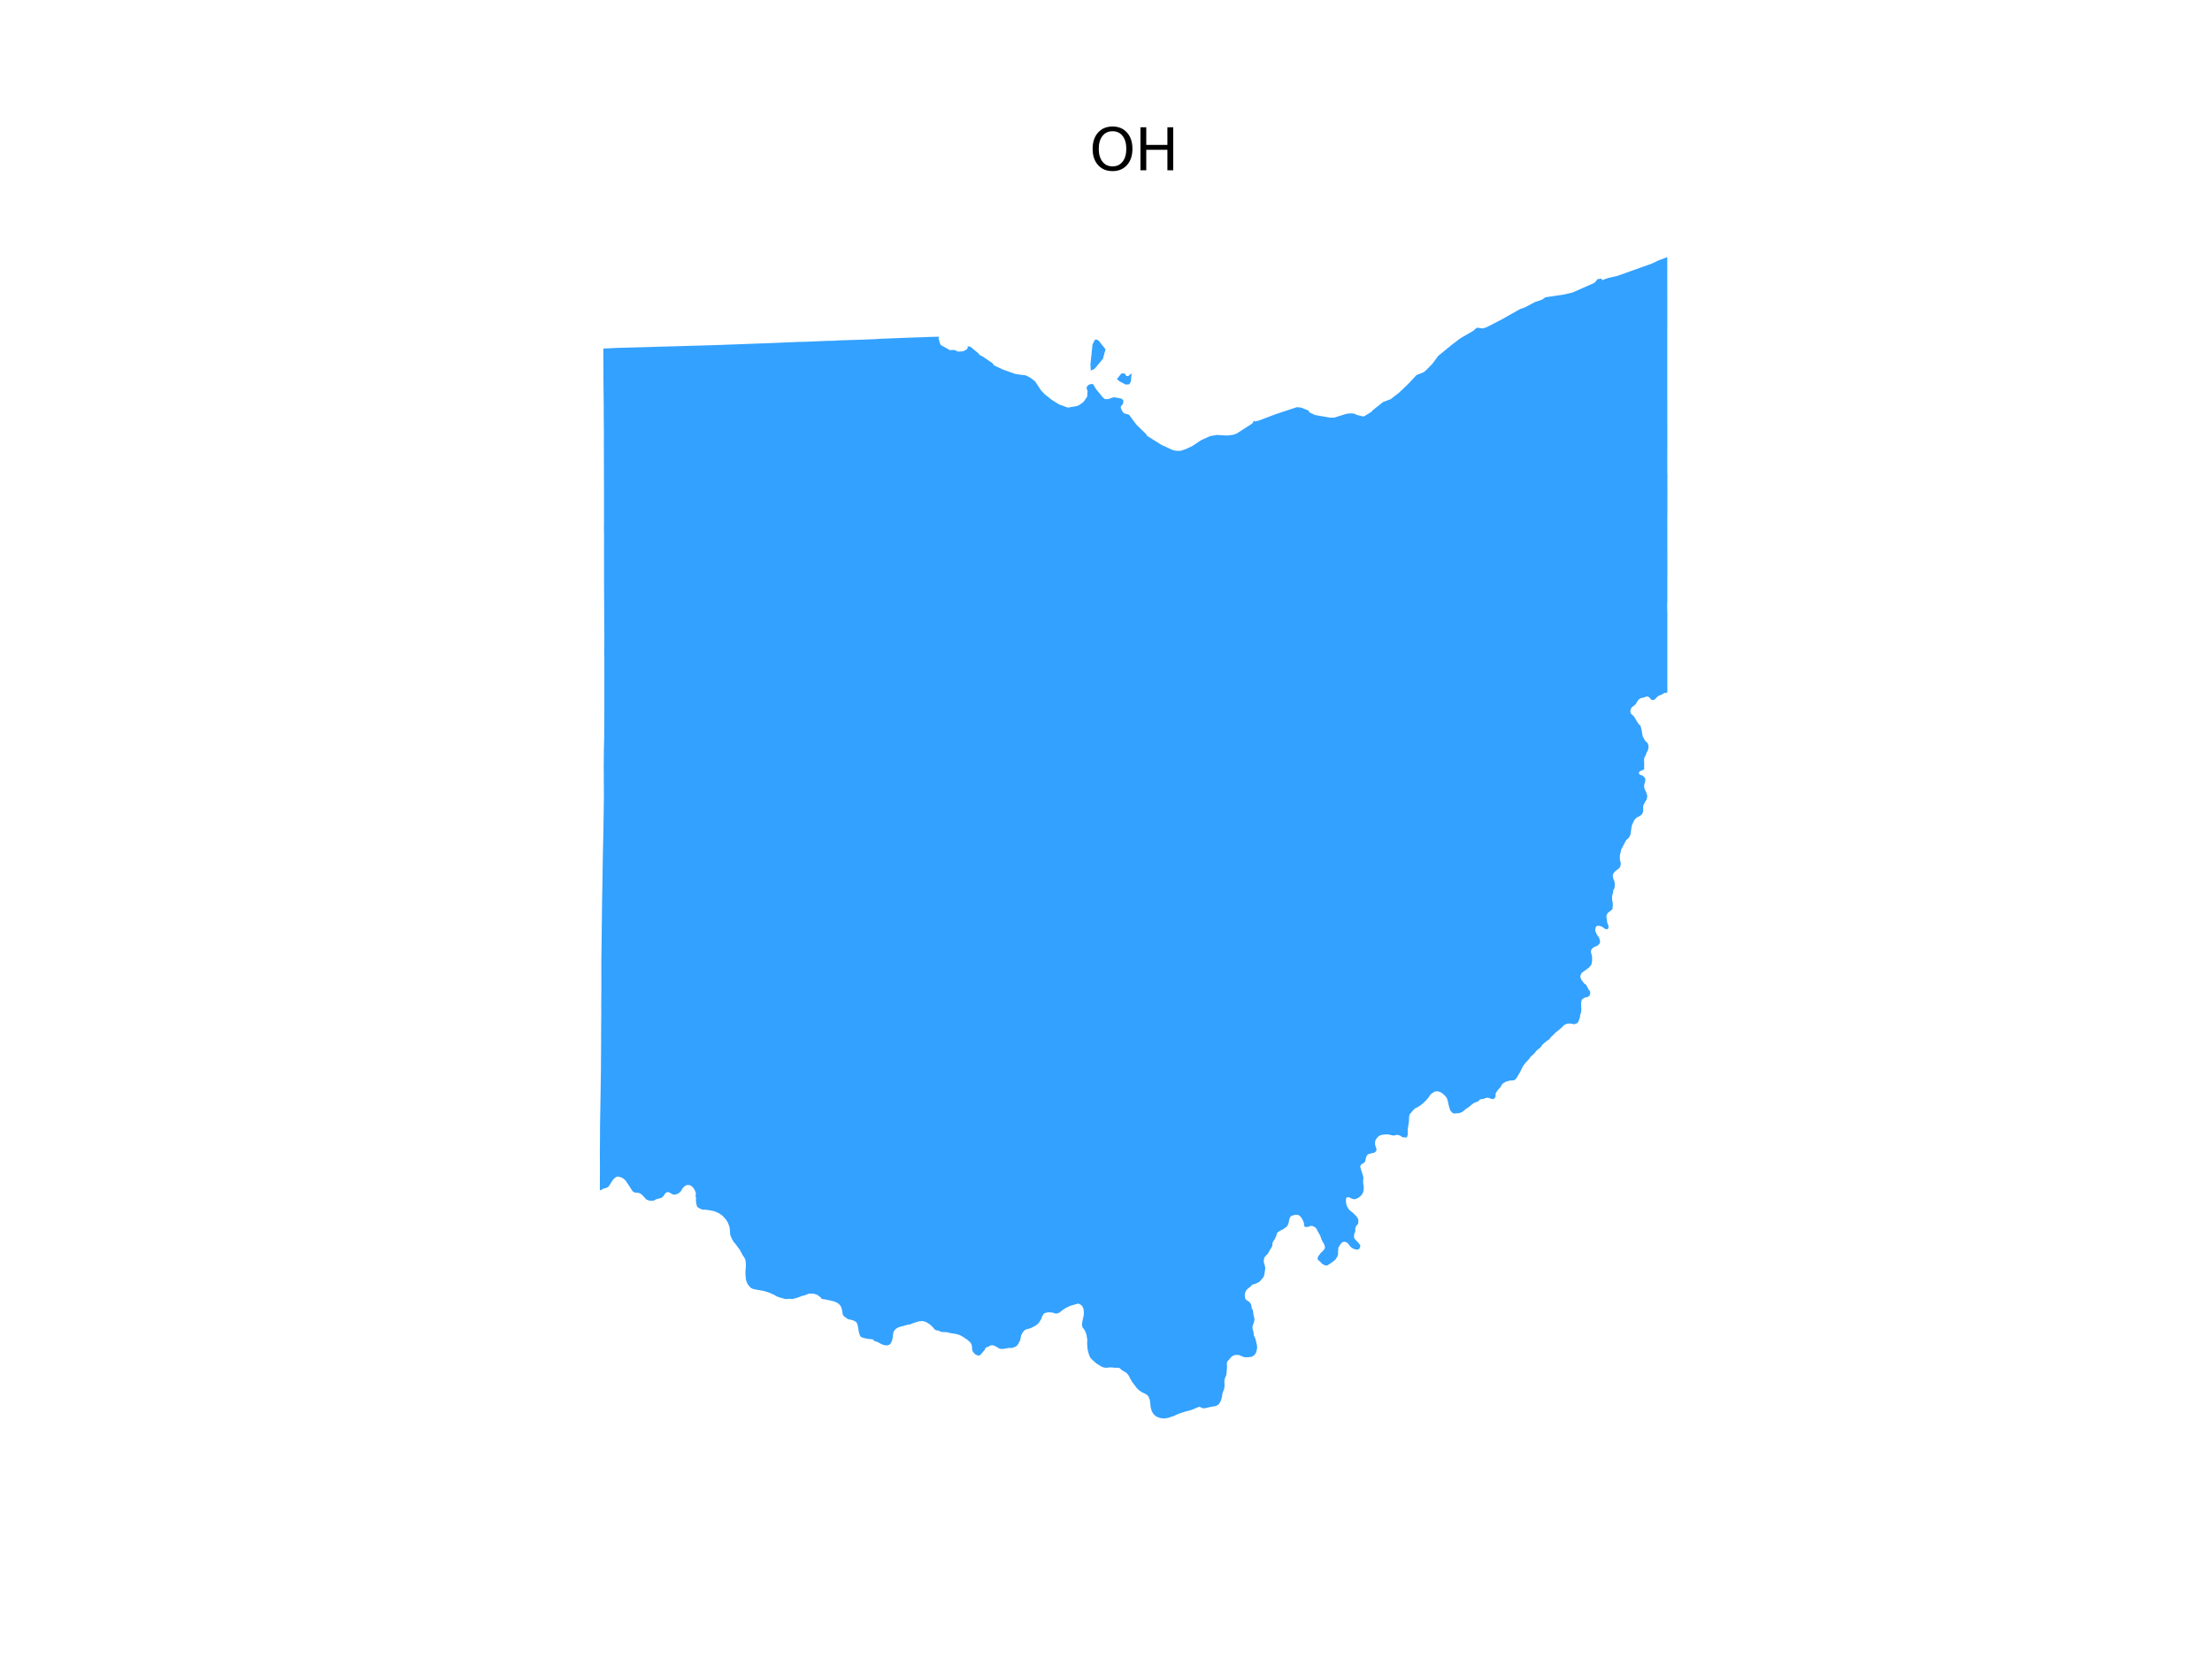 <?xml version="1.0" encoding="utf-8" standalone="no"?>
<!DOCTYPE svg PUBLIC "-//W3C//DTD SVG 1.1//EN"
  "http://www.w3.org/Graphics/SVG/1.1/DTD/svg11.dtd">
<svg xmlns:xlink="http://www.w3.org/1999/xlink" width="460.8pt" height="345.6pt" viewBox="0 0 460.8 345.6" xmlns="http://www.w3.org/2000/svg" version="1.1">
 <defs>
  <style type="text/css">*{stroke-linejoin: round; stroke-linecap: butt}</style>
 </defs>
 <g id="figure_1">
  <g id="patch_1">
   <path d="M 0 345.6 
L 460.8 345.6 
L 460.8 0 
L 0 0 
z
" style="fill: #ffffff"/>
  </g>
  <g id="axes_1">
   <g id="PatchCollection_1">
    <path d="M 232.733 78.892 
L 233.607 77.791 
L 234.201 77.793 
L 234.401 77.92 
L 234.568 78.295 
L 235.038 78.353 
L 235.606 77.836 
L 235.728 77.902 
L 235.579 79.485 
L 235.305 79.977 
L 235.301 79.983 
L 235.161 80.074 
L 234.474 80.105 
L 233.244 79.445 
L 232.73 79.053 
L 232.733 78.892 
" clip-path="url(#pe98754ebf9)" style="fill: #33a1ff"/>
    <path d="M 227.156 75.924 
L 227.593 71.744 
L 228.079 70.808 
L 228.354 70.69 
L 228.865 70.962 
L 228.867 70.962 
L 230.125 72.535 
L 230.266 72.712 
L 230.302 72.757 
L 229.767 74.741 
L 228.717 75.996 
L 228.012 76.839 
L 227.232 77.203 
L 227.155 75.938 
L 227.156 75.924 
" clip-path="url(#pe98754ebf9)" style="fill: #33a1ff"/>
    <path d="M 124.96 239.716 
L 124.978 238.558 
L 124.979 238.323 
L 124.976 238.105 
L 124.987 237.372 
L 124.988 236.713 
L 124.997 234.442 
L 125.002 234.15 
L 125.1 228.58 
L 125.188 222.787 
L 125.198 220.512 
L 125.198 220.506 
L 125.209 219.768 
L 125.219 218.001 
L 125.229 216.77 
L 125.229 216.702 
L 125.225 216.672 
L 125.219 216.627 
L 125.242 212.532 
L 125.262 210.708 
L 125.247 209.803 
L 125.251 209.042 
L 125.272 205.92 
L 125.272 205.915 
L 125.269 201.926 
L 125.269 201.839 
L 125.268 200.965 
L 125.272 200.177 
L 125.269 199.987 
L 125.286 199.282 
L 125.289 199.137 
L 125.294 198.034 
L 125.296 198.027 
L 125.302 197.512 
L 125.306 197.344 
L 125.328 196.011 
L 125.341 194.801 
L 125.346 194.75 
L 125.361 193.036 
L 125.364 192.707 
L 125.372 192.33 
L 125.423 187.728 
L 125.437 187.069 
L 125.48 185.097 
L 125.499 184.101 
L 125.539 181.142 
L 125.552 180.156 
L 125.573 178.815 
L 125.574 178.679 
L 125.653 175.221 
L 125.674 174.4 
L 125.675 174.395 
L 125.683 174.011 
L 125.712 172.274 
L 125.791 166.938 
L 125.8 166.424 
L 125.8 166.423 
L 125.79 163.537 
L 125.79 163.531 
L 125.77 159.557 
L 125.799 156.105 
L 125.805 155.912 
L 125.871 153.448 
L 125.874 151.673 
L 125.885 148.683 
L 125.892 143.766 
L 125.889 142.721 
L 125.888 141.742 
L 125.891 140.757 
L 125.893 140.616 
L 125.894 139.867 
L 125.89 138.775 
L 125.893 138.129 
L 125.893 138.128 
L 125.885 137.171 
L 125.871 135.6 
L 125.89 133.225 
L 125.851 124.983 
L 125.851 124.97 
L 125.831 120.46 
L 125.831 120.447 
L 125.831 119.081 
L 125.828 113.685 
L 125.835 111.512 
L 125.807 110.219 
L 125.826 108.586 
L 125.817 108.007 
L 125.823 107.96 
L 125.822 102.637 
L 125.822 102.635 
L 125.817 101.391 
L 125.817 101.382 
L 125.817 101.369 
L 125.8 94.825 
L 125.789 92.095 
L 125.793 92.09 
L 125.795 91.868 
L 125.798 90.894 
L 125.798 90.888 
L 125.8 90.252 
L 125.772 86.685 
L 125.767 85.863 
L 125.758 83.851 
L 125.758 83.848 
L 125.758 83.842 
L 125.702 78.237 
L 125.703 78.007 
L 125.708 76.995 
L 125.709 76.931 
L 125.681 74.074 
L 125.688 72.616 
L 128.59 72.47 
L 144.716 72.02 
L 146.707 71.955 
L 146.862 71.95 
L 148.724 71.903 
L 148.73 71.903 
L 160.415 71.476 
L 166.363 71.223 
L 167.425 71.213 
L 172.548 71.001 
L 173.542 70.992 
L 173.549 70.992 
L 174.627 70.913 
L 179.611 70.758 
L 179.617 70.758 
L 182.414 70.649 
L 183.634 70.561 
L 184.637 70.528 
L 185.484 70.494 
L 185.997 70.473 
L 186.152 70.467 
L 188.293 70.379 
L 188.365 70.379 
L 188.794 70.366 
L 188.81 70.365 
L 192.993 70.216 
L 193.039 70.216 
L 193.23 70.21 
L 193.334 70.196 
L 195.604 70.142 
L 195.512 70.489 
L 195.511 70.494 
L 195.853 71.626 
L 196.007 71.888 
L 196.034 71.903 
L 196.183 71.987 
L 197.894 72.944 
L 198.768 72.897 
L 199.642 73.255 
L 200.606 73.18 
L 201.395 72.79 
L 201.593 72.441 
L 201.594 72.121 
L 202.17 72.246 
L 203.871 73.648 
L 204.039 73.922 
L 204.671 74.241 
L 206.753 75.657 
L 207.046 76.065 
L 207.091 76.127 
L 207.914 76.51 
L 209.011 77.021 
L 210.5 77.546 
L 211.525 77.908 
L 213.695 78.202 
L 214.62 78.668 
L 215.625 79.435 
L 216.841 81.288 
L 217.617 82.121 
L 219.073 83.28 
L 220.638 84.248 
L 222.462 84.917 
L 224.356 84.586 
L 224.849 84.365 
L 225.519 83.879 
L 225.82 83.589 
L 226.474 82.622 
L 226.555 81.549 
L 226.331 80.719 
L 226.671 80.248 
L 226.945 80.092 
L 227.646 79.96 
L 228.364 81.105 
L 229.702 82.742 
L 230.159 83.135 
L 230.219 83.136 
L 230.856 83.142 
L 231.999 82.743 
L 233.655 83.05 
L 234.014 83.408 
L 233.978 84.047 
L 233.446 84.759 
L 233.48 84.894 
L 233.555 85.191 
L 233.86 85.773 
L 234.062 86.051 
L 234.852 86.298 
L 235.168 86.396 
L 235.204 86.408 
L 235.358 86.615 
L 236.735 88.468 
L 238.832 90.502 
L 238.873 90.732 
L 239.649 91.223 
L 241.917 92.656 
L 244.205 93.722 
L 244.966 93.906 
L 245.891 93.919 
L 246.957 93.583 
L 248.471 92.868 
L 250.189 91.713 
L 252.066 90.853 
L 252.775 90.732 
L 253.493 90.609 
L 255.696 90.731 
L 256.89 90.569 
L 257.604 90.325 
L 260.773 88.288 
L 261.007 88.047 
L 261.146 87.686 
L 261.218 87.645 
L 261.382 87.808 
L 262.221 87.618 
L 265.903 86.224 
L 267.576 85.675 
L 270.153 84.83 
L 271.052 84.911 
L 271.367 85.035 
L 272.419 85.453 
L 272.586 85.519 
L 272.702 85.797 
L 272.919 85.98 
L 273.984 86.467 
L 277.112 87.009 
L 277.996 86.982 
L 278.132 86.939 
L 279.232 86.596 
L 280.556 86.183 
L 281.399 86.116 
L 281.414 86.115 
L 282.029 86.155 
L 282.722 86.453 
L 282.737 86.457 
L 283.968 86.758 
L 284.279 86.663 
L 285.716 85.77 
L 285.752 85.722 
L 285.928 85.491 
L 288.098 83.761 
L 288.1 83.759 
L 288.874 83.467 
L 289.713 83.15 
L 291.466 81.783 
L 293.374 79.963 
L 294.04 79.252 
L 295.085 78.135 
L 296.6 77.533 
L 297.21 76.998 
L 298.379 75.793 
L 299.588 74.162 
L 302.381 71.868 
L 304.212 70.474 
L 306.88 68.931 
L 307.64 68.274 
L 308.002 68.294 
L 308.813 68.416 
L 308.838 68.41 
L 309.618 68.203 
L 312.942 66.485 
L 316.638 64.394 
L 317.532 64.08 
L 317.681 64.027 
L 319.79 62.906 
L 321.207 62.438 
L 321.932 61.931 
L 322.337 61.871 
L 322.365 61.867 
L 322.899 61.788 
L 323.836 61.649 
L 325.771 61.363 
L 327.627 60.919 
L 332.043 58.971 
L 332.366 58.706 
L 332.774 58.163 
L 333.607 58.035 
L 333.743 58.366 
L 334.99 57.911 
L 336.909 57.479 
L 344.093 54.916 
L 345.543 54.225 
L 347.322 53.568 
L 347.323 53.66 
L 347.328 55.837 
L 347.326 56.841 
L 347.329 62.229 
L 347.332 67.943 
L 347.325 68.799 
L 347.323 69.688 
L 347.325 72.252 
L 347.322 74.299 
L 347.325 74.398 
L 347.326 76.122 
L 347.326 83.228 
L 347.336 83.941 
L 347.332 85.893 
L 347.333 86.632 
L 347.335 88.421 
L 347.342 89.899 
L 347.344 90.257 
L 347.344 91.035 
L 347.344 91.544 
L 347.343 91.544 
L 347.331 94.083 
L 347.333 94.551 
L 347.331 95.294 
L 347.326 96.667 
L 347.326 96.708 
L 347.329 96.741 
L 347.329 96.781 
L 347.328 96.781 
L 347.329 96.909 
L 347.329 96.911 
L 347.329 96.991 
L 347.33 97.157 
L 347.33 97.158 
L 347.337 98.585 
L 347.355 99.052 
L 347.344 101.57 
L 347.344 101.58 
L 347.349 101.783 
L 347.36 102.886 
L 347.349 103.989 
L 347.349 104.883 
L 347.353 105.569 
L 347.336 108.142 
L 347.338 109.88 
L 347.335 110.701 
L 347.335 110.704 
L 347.343 111.261 
L 347.343 111.263 
L 347.343 111.265 
L 347.341 111.265 
L 347.344 111.881 
L 347.334 112.599 
L 347.337 112.906 
L 347.339 113.593 
L 347.339 114.174 
L 347.344 114.652 
L 347.346 114.865 
L 347.348 114.927 
L 347.346 115.564 
L 347.348 118.688 
L 347.344 120.038 
L 347.344 120.584 
L 347.339 125.072 
L 347.298 126.047 
L 347.302 126.333 
L 347.303 126.446 
L 347.304 126.476 
L 347.304 126.507 
L 347.344 128.018 
L 347.343 129.791 
L 347.343 129.877 
L 347.34 129.939 
L 347.344 133.183 
L 347.341 133.787 
L 347.344 144.176 
L 347.193 144.299 
L 347 144.361 
L 346.77 144.349 
L 346.634 144.394 
L 346.282 144.628 
L 345.953 144.792 
L 345.683 144.85 
L 345.187 145.2 
L 344.819 145.615 
L 344.607 145.756 
L 344.359 145.84 
L 344.197 145.834 
L 344.002 145.752 
L 343.567 145.28 
L 343.463 145.201 
L 343.22 145.093 
L 342.956 145.106 
L 342.329 145.334 
L 341.751 145.453 
L 341.38 145.713 
L 341.12 146.039 
L 340.831 146.556 
L 340.482 146.955 
L 340.365 147.041 
L 340.303 147.037 
L 339.921 147.371 
L 339.749 147.633 
L 339.642 147.987 
L 339.651 148.285 
L 339.696 148.585 
L 339.914 148.821 
L 340.296 149.159 
L 340.445 149.338 
L 341.016 150.294 
L 341.444 150.951 
L 341.58 151.004 
L 341.734 151.148 
L 342.008 152.184 
L 342.076 152.741 
L 342.225 153.432 
L 342.688 154.281 
L 343.029 154.638 
L 343.198 154.751 
L 343.389 155.245 
L 343.425 155.509 
L 343.358 156.05 
L 343.244 156.389 
L 342.929 156.971 
L 342.903 157.181 
L 342.577 157.783 
L 342.52 157.979 
L 342.484 158.352 
L 342.52 159.082 
L 342.5 159.82 
L 342.546 160.077 
L 342.525 160.159 
L 342.37 160.348 
L 341.703 160.619 
L 341.62 160.677 
L 341.491 160.768 
L 341.419 160.984 
L 341.522 161.323 
L 341.567 161.361 
L 342.163 161.573 
L 342.412 161.776 
L 342.655 162.033 
L 342.763 162.399 
L 342.706 162.913 
L 342.546 163.374 
L 342.494 163.881 
L 342.496 163.888 
L 342.598 164.341 
L 343.006 165.221 
L 343.13 165.675 
L 343.161 165.912 
L 343.006 166.629 
L 342.815 166.846 
L 342.386 167.651 
L 342.288 168.104 
L 342.319 168.984 
L 342.158 169.465 
L 341.993 169.695 
L 341.238 170.203 
L 341.233 170.148 
L 340.85 170.406 
L 340.462 170.832 
L 339.974 171.859 
L 339.831 172.578 
L 339.728 173.451 
L 339.635 173.898 
L 339.402 174.392 
L 339.04 174.798 
L 338.926 174.853 
L 338.916 174.857 
L 338.828 174.944 
L 338.702 175.121 
L 337.834 176.769 
L 337.748 176.933 
L 337.676 177.152 
L 337.607 177.598 
L 337.466 178.051 
L 337.44 178.934 
L 337.53 179.42 
L 337.567 179.476 
L 337.624 179.746 
L 337.639 179.908 
L 337.587 180.28 
L 337.515 180.544 
L 337.458 180.673 
L 337.313 180.856 
L 336.398 181.56 
L 336.083 181.993 
L 335.99 182.291 
L 335.995 182.575 
L 336.067 183.015 
L 336.212 183.373 
L 336.274 183.434 
L 336.388 184.084 
L 336.388 184.253 
L 336.362 184.764 
L 336.357 184.876 
L 336.266 185.155 
L 336.264 185.16 
L 336.109 185.387 
L 336.052 185.545 
L 336.055 185.858 
L 336.031 186.007 
L 335.891 186.382 
L 335.819 186.876 
L 335.812 187.03 
L 335.861 187.625 
L 335.915 187.823 
L 335.984 188.42 
L 335.911 189.389 
L 335.754 189.503 
L 335.593 189.698 
L 335.135 190.014 
L 334.96 190.171 
L 334.709 190.559 
L 334.652 190.779 
L 334.65 191.026 
L 334.816 192.211 
L 335.05 192.787 
L 335.094 193.06 
L 335.068 193.238 
L 334.971 193.475 
L 334.92 193.54 
L 334.849 193.578 
L 334.749 193.578 
L 334.456 193.528 
L 334.23 193.415 
L 333.702 193.019 
L 333.037 192.848 
L 332.788 192.865 
L 332.64 192.911 
L 332.504 193.021 
L 332.421 193.169 
L 332.335 193.482 
L 332.315 193.767 
L 332.349 193.962 
L 332.496 194.363 
L 332.694 194.748 
L 333.014 195.16 
L 333.126 195.346 
L 333.324 196.059 
L 333.293 196.395 
L 333.17 196.634 
L 332.821 196.961 
L 331.966 197.359 
L 331.715 197.566 
L 331.56 197.757 
L 331.465 197.955 
L 331.421 198.129 
L 331.459 198.526 
L 331.625 199.089 
L 331.653 199.259 
L 331.668 200.156 
L 331.524 200.875 
L 331.467 201.045 
L 330.99 201.579 
L 329.556 202.628 
L 329.386 202.862 
L 329.243 203.225 
L 329.2 203.416 
L 329.32 203.851 
L 329.437 204.113 
L 329.986 204.834 
L 330.089 204.939 
L 330.432 205.158 
L 330.923 206.098 
L 331.028 206.256 
L 331.085 206.308 
L 331.184 206.399 
L 331.279 206.767 
L 331.276 206.916 
L 331.167 207.334 
L 331.063 207.48 
L 330.793 207.647 
L 330.503 207.755 
L 330.127 207.815 
L 329.992 207.888 
L 329.624 208.149 
L 329.522 208.277 
L 329.413 208.632 
L 329.386 208.856 
L 329.368 209.173 
L 329.425 210.238 
L 329.369 210.924 
L 329.206 211.311 
L 329.156 211.583 
L 329.172 211.659 
L 329.143 211.848 
L 328.886 212.652 
L 328.66 213.084 
L 328.048 213.351 
L 327.825 213.351 
L 327.322 213.238 
L 326.734 213.22 
L 326.309 213.308 
L 325.924 213.483 
L 325.737 213.631 
L 325.381 214.017 
L 324.003 215.154 
L 323.578 215.601 
L 323.109 216.024 
L 322.801 216.431 
L 322.64 216.575 
L 322.027 217.003 
L 321.438 217.503 
L 321.239 217.713 
L 321.096 217.968 
L 320.915 218.194 
L 320.473 218.543 
L 320.153 218.797 
L 319.892 219.095 
L 319.787 219.27 
L 319.353 219.714 
L 318.825 220.171 
L 318.548 220.6 
L 317.747 221.458 
L 317.261 222.122 
L 316.558 223.536 
L 316.522 223.536 
L 316.194 224.113 
L 316.026 224.409 
L 315.829 224.68 
L 315.622 224.89 
L 315.524 224.971 
L 315.333 225.059 
L 314.588 225.1 
L 314.02 225.234 
L 313.652 225.37 
L 313.171 225.645 
L 313.049 225.752 
L 312.861 225.942 
L 312.614 226.427 
L 312.113 226.986 
L 311.864 227.292 
L 311.708 227.538 
L 311.574 227.781 
L 311.543 227.884 
L 311.572 228.217 
L 311.531 228.497 
L 311.459 228.654 
L 311.239 228.862 
L 311.029 228.958 
L 310.915 228.965 
L 309.971 228.68 
L 309.596 228.699 
L 309.043 228.922 
L 308.478 228.975 
L 308.221 229.119 
L 307.925 229.426 
L 307.092 229.756 
L 306.716 230.016 
L 305.95 230.642 
L 305.61 230.852 
L 305.123 231.217 
L 304.76 231.539 
L 304.504 231.692 
L 304.021 231.868 
L 303.279 231.943 
L 303.036 231.968 
L 302.844 231.942 
L 302.592 231.849 
L 302.246 231.486 
L 302.114 231.291 
L 302.006 231.03 
L 301.755 230.105 
L 301.65 229.584 
L 301.448 228.828 
L 301.136 228.386 
L 300.886 228.147 
L 300.729 227.996 
L 300.312 227.658 
L 299.951 227.448 
L 299.387 227.32 
L 298.891 227.394 
L 298.291 227.767 
L 298.009 228.01 
L 297.507 228.721 
L 297.19 229.1 
L 296.458 229.833 
L 295.925 230.252 
L 295.366 230.62 
L 294.841 230.849 
L 294.434 231.212 
L 293.648 232.166 
L 293.539 232.707 
L 293.513 233.58 
L 293.26 235.205 
L 293.25 236.403 
L 293.141 236.775 
L 292.991 236.978 
L 292.199 236.906 
L 292.043 236.835 
L 291.703 236.591 
L 291.279 236.446 
L 291.018 236.412 
L 290.734 236.459 
L 290.351 236.574 
L 289.22 236.334 
L 288.55 236.323 
L 287.824 236.417 
L 287.403 236.567 
L 287.129 236.757 
L 286.826 237.089 
L 286.693 237.279 
L 286.47 237.698 
L 286.438 238.259 
L 286.456 238.437 
L 286.503 238.658 
L 286.686 239.116 
L 286.744 239.519 
L 286.73 239.667 
L 286.676 239.769 
L 286.561 239.927 
L 286.235 240.148 
L 285.681 240.257 
L 285.296 240.365 
L 285.023 240.441 
L 284.96 240.487 
L 284.888 240.539 
L 284.734 240.754 
L 284.558 241.161 
L 284.431 241.811 
L 284.365 241.976 
L 284.135 242.263 
L 283.705 242.473 
L 283.555 242.596 
L 283.4 242.846 
L 283.397 242.877 
L 283.374 243.097 
L 283.477 243.489 
L 283.975 245.05 
L 284.03 245.489 
L 283.98 245.699 
L 283.964 246.236 
L 283.978 246.512 
L 284.103 247.191 
L 284.062 247.882 
L 284.015 248.166 
L 283.932 248.457 
L 283.839 248.64 
L 283.839 248.64 
L 283.576 249.012 
L 283.141 249.404 
L 282.929 249.547 
L 282.376 249.79 
L 282.071 249.811 
L 281.859 249.777 
L 281.59 249.695 
L 281.207 249.486 
L 280.954 249.418 
L 280.706 249.411 
L 280.561 249.459 
L 280.473 249.54 
L 280.396 249.729 
L 280.38 250.122 
L 280.422 250.636 
L 280.509 251.063 
L 280.649 251.36 
L 280.939 251.868 
L 281.094 252.051 
L 281.458 252.364 
L 281.807 252.619 
L 282.516 253.323 
L 282.805 253.743 
L 282.96 254.061 
L 282.96 254.65 
L 282.914 254.92 
L 282.809 255.087 
L 282.561 255.309 
L 282.453 255.523 
L 282.376 255.765 
L 282.316 256.101 
L 282.329 256.31 
L 282.367 256.399 
L 282.152 256.938 
L 282.052 257.468 
L 282.065 257.558 
L 282.108 257.872 
L 282.206 258.08 
L 282.458 258.368 
L 282.679 258.567 
L 283.337 259.349 
L 283.38 259.593 
L 283.257 259.972 
L 283.18 260.115 
L 283.043 260.231 
L 282.858 260.31 
L 282.676 260.325 
L 282.451 260.309 
L 282.082 260.185 
L 281.854 260.091 
L 281.455 259.819 
L 281.299 259.664 
L 280.795 259.013 
L 280.376 258.739 
L 280.094 258.681 
L 279.818 258.709 
L 279.698 258.757 
L 279.483 258.906 
L 279.144 259.35 
L 278.812 259.918 
L 278.73 260.97 
L 278.769 261.181 
L 278.597 261.768 
L 278.218 262.355 
L 278.066 262.527 
L 277.242 263.138 
L 276.498 263.604 
L 276.312 263.632 
L 276.017 263.584 
L 275.495 263.321 
L 275.409 263.265 
L 275.12 262.928 
L 274.547 262.432 
L 274.494 262.304 
L 274.476 262.177 
L 274.563 261.775 
L 274.954 261.28 
L 275.024 261.146 
L 275.325 260.81 
L 275.511 260.685 
L 275.895 260.216 
L 275.944 260.144 
L 276.021 259.86 
L 275.911 259.314 
L 275.601 258.8 
L 275.298 258.185 
L 275 257.356 
L 274.568 256.617 
L 274.226 255.93 
L 274.038 255.744 
L 273.779 255.549 
L 273.282 255.364 
L 272.878 255.418 
L 272.797 255.483 
L 272.438 255.572 
L 272.122 255.609 
L 271.937 255.591 
L 271.838 255.556 
L 271.746 255.477 
L 271.7 255.386 
L 271.663 254.961 
L 271.611 254.724 
L 271.44 254.284 
L 271.218 253.851 
L 271.032 253.574 
L 270.655 253.208 
L 270.406 253.093 
L 269.863 253.059 
L 269.362 253.174 
L 268.912 253.371 
L 268.767 253.56 
L 268.623 253.885 
L 268.411 254.839 
L 268.23 255.279 
L 268.105 255.476 
L 267.733 255.767 
L 267.211 256.119 
L 266.668 256.376 
L 266.167 256.721 
L 266.037 256.87 
L 265.955 257.059 
L 265.867 257.493 
L 265.659 257.916 
L 265.572 258.095 
L 265.132 258.778 
L 265.039 259.13 
L 265.055 259.476 
L 264.998 259.658 
L 264.517 260.437 
L 264.109 261.188 
L 263.804 261.486 
L 263.369 261.993 
L 263.297 262.427 
L 263.261 262.982 
L 263.421 263.415 
L 263.478 263.644 
L 263.534 263.87 
L 263.573 264.231 
L 263.449 265.153 
L 263.281 265.892 
L 263.137 266.129 
L 262.418 266.964 
L 262.194 267.113 
L 261.492 267.456 
L 260.887 267.607 
L 260.468 268.044 
L 259.95 268.451 
L 259.681 268.72 
L 259.538 268.924 
L 259.316 269.499 
L 259.318 269.998 
L 259.374 270.409 
L 259.572 270.774 
L 260.062 271.072 
L 260.351 271.314 
L 260.489 271.493 
L 260.658 271.851 
L 260.779 272.613 
L 260.965 272.87 
L 261.037 273.093 
L 261.125 273.878 
L 261.229 274.325 
L 261.337 274.805 
L 261.317 275.029 
L 261.203 275.455 
L 260.939 276.254 
L 260.903 276.728 
L 261.068 277.249 
L 261.151 277.648 
L 261.177 278.135 
L 261.513 278.86 
L 261.632 279.272 
L 261.761 279.922 
L 261.844 280.159 
L 261.875 280.409 
L 261.875 280.863 
L 261.715 281.594 
L 261.606 281.912 
L 261.363 282.21 
L 261.012 282.508 
L 260.75 282.635 
L 260.163 282.729 
L 259.45 282.731 
L 259.285 282.751 
L 258.054 282.271 
L 257.718 282.251 
L 257.222 282.291 
L 256.736 282.481 
L 256.591 282.596 
L 255.927 283.347 
L 255.712 283.591 
L 255.598 283.834 
L 255.577 284.017 
L 255.608 284.856 
L 255.484 286.332 
L 255.376 286.684 
L 255.246 286.948 
L 255.112 287.367 
L 255.055 287.74 
L 255.102 288.64 
L 255.042 289.186 
L 254.932 289.566 
L 254.71 290.075 
L 254.614 290.553 
L 254.54 291.097 
L 254.324 291.788 
L 254.02 292.37 
L 253.692 292.693 
L 253.159 292.933 
L 252.151 293.092 
L 251.033 293.351 
L 250.62 293.379 
L 249.838 293.042 
L 248.313 293.669 
L 248.228 293.696 
L 247.656 293.879 
L 247.005 294.034 
L 245.614 294.481 
L 244.523 294.975 
L 243.403 295.35 
L 243.391 295.354 
L 242.841 295.457 
L 242.345 295.488 
L 242.152 295.462 
L 241.783 295.411 
L 241.333 295.281 
L 240.93 295.111 
L 240.785 295.019 
L 240.357 294.656 
L 240.077 294.229 
L 239.909 293.897 
L 239.71 293.172 
L 239.538 291.655 
L 239.325 291.099 
L 239.209 290.868 
L 239.036 290.66 
L 238.794 290.487 
L 238.503 290.311 
L 238.212 290.177 
L 237.8 289.989 
L 237.247 289.588 
L 236.8 289.152 
L 236.364 288.548 
L 236.361 288.543 
L 235.834 287.887 
L 235.098 286.505 
L 234.754 286.086 
L 234.577 285.936 
L 233.848 285.515 
L 233.563 285.304 
L 233.295 285.038 
L 232.979 284.925 
L 232.533 284.944 
L 231.286 284.848 
L 230.47 284.942 
L 229.938 284.879 
L 229.403 284.66 
L 228.581 284.149 
L 228.367 284.016 
L 227.365 283.105 
L 227.118 282.787 
L 226.969 282.495 
L 226.756 281.875 
L 226.602 281.258 
L 226.524 280.759 
L 226.473 279.943 
L 226.498 279.049 
L 226.338 278.082 
L 226.137 277.479 
L 225.811 276.877 
L 225.537 276.562 
L 225.397 276.065 
L 225.433 275.577 
L 225.516 275.063 
L 225.728 274.156 
L 225.769 273.906 
L 225.795 273.493 
L 225.723 272.735 
L 225.656 272.518 
L 225.565 272.326 
L 225.506 272.2 
L 225.299 271.916 
L 224.797 271.605 
L 224.539 271.571 
L 223.014 272.011 
L 222.008 272.471 
L 221.194 273.033 
L 220.687 273.452 
L 220.134 273.642 
L 219.787 273.621 
L 219.379 273.466 
L 219.105 273.412 
L 218.457 273.366 
L 217.944 273.451 
L 217.625 273.563 
L 217.481 273.659 
L 217.471 273.67 
L 217.361 273.789 
L 217.209 274.036 
L 217.081 274.291 
L 216.879 274.837 
L 216.756 275.025 
L 216.323 275.682 
L 215.743 276.146 
L 214.714 276.68 
L 213.756 276.935 
L 213.513 277.077 
L 213.258 277.316 
L 212.975 277.696 
L 212.732 278.161 
L 212.538 279.106 
L 212.4 279.445 
L 212.086 280.021 
L 211.904 280.254 
L 211.683 280.471 
L 210.955 280.777 
L 210.55 280.81 
L 210.142 280.797 
L 209.172 280.977 
L 208.601 281.021 
L 208.158 280.911 
L 207.535 280.533 
L 207.052 280.302 
L 206.685 280.233 
L 206.371 280.277 
L 206.085 280.393 
L 205.907 280.584 
L 205.567 280.63 
L 205.418 280.711 
L 205.235 280.926 
L 205.228 280.935 
L 205.185 281.146 
L 204.255 282.22 
L 204.132 282.305 
L 203.858 282.399 
L 203.456 282.291 
L 203.152 282.112 
L 202.965 281.944 
L 202.65 281.543 
L 202.57 281.34 
L 202.518 281.082 
L 202.496 280.631 
L 202.4 280.096 
L 202.128 279.631 
L 201.489 279.077 
L 200.639 278.513 
L 200.111 278.206 
L 199.612 278.007 
L 199.175 277.893 
L 197.765 277.667 
L 197.343 277.537 
L 196.298 277.474 
L 195.958 277.421 
L 195.437 277.162 
L 195.295 277.186 
L 194.868 277.06 
L 194.656 276.881 
L 194.436 276.601 
L 193.916 276.07 
L 193.561 275.793 
L 192.991 275.45 
L 192.567 275.284 
L 192.133 275.194 
L 191.493 275.257 
L 190.668 275.482 
L 190.018 275.713 
L 189.644 275.884 
L 189.333 275.959 
L 189.352 275.896 
L 187.233 276.473 
L 186.654 276.795 
L 186.288 277.204 
L 186.174 277.391 
L 186.114 277.57 
L 186.009 278.163 
L 185.981 278.617 
L 185.823 279.239 
L 185.672 279.663 
L 185.475 279.951 
L 185.31 280.097 
L 185.181 280.156 
L 184.98 280.233 
L 184.742 280.278 
L 184.525 280.268 
L 183.937 280.135 
L 183.625 280.01 
L 182.669 279.48 
L 182.601 279.477 
L 182.454 279.471 
L 182.183 279.353 
L 182.001 279.213 
L 181.95 279.106 
L 181.802 279.007 
L 180.901 278.924 
L 180.295 278.81 
L 179.647 278.642 
L 179.511 278.589 
L 179.291 278.431 
L 179.145 278.232 
L 178.959 277.65 
L 178.888 277.349 
L 178.742 276.421 
L 178.553 275.695 
L 178.372 275.434 
L 178.188 275.286 
L 177.781 275.084 
L 177.379 274.952 
L 176.988 274.896 
L 176.576 274.752 
L 175.947 274.316 
L 175.808 274.191 
L 175.607 273.917 
L 175.55 273.758 
L 175.508 273.571 
L 175.496 273.345 
L 175.396 272.866 
L 175.317 272.538 
L 175.186 272.207 
L 175.013 271.919 
L 174.654 271.556 
L 174.266 271.325 
L 173.923 271.175 
L 173.202 270.96 
L 172.333 270.787 
L 172.33 270.787 
L 171.867 270.678 
L 171.645 270.685 
L 171.14 270.556 
L 171.057 270.513 
L 171.064 270.352 
L 170.262 269.741 
L 169.767 269.568 
L 169.323 269.485 
L 168.46 269.504 
L 167.6 269.856 
L 167.049 269.975 
L 166.17 270.32 
L 165.065 270.623 
L 164.695 270.568 
L 164.641 270.569 
L 164.087 270.584 
L 163.669 270.63 
L 162.488 270.307 
L 161.738 270.036 
L 161.385 269.801 
L 160.381 269.343 
L 159.304 268.976 
L 157.109 268.569 
L 156.735 268.456 
L 156.357 268.245 
L 155.884 267.701 
L 155.716 267.436 
L 155.464 266.835 
L 155.451 266.776 
L 155.406 266.564 
L 155.305 265.744 
L 155.281 265.005 
L 155.378 263.7 
L 155.374 263.564 
L 155.363 263.184 
L 155.352 262.924 
L 155.243 262.322 
L 154.948 261.802 
L 154.817 261.648 
L 154.664 261.387 
L 154.077 260.293 
L 153.881 260.063 
L 153.151 259.054 
L 152.893 258.806 
L 152.466 258.087 
L 152.109 257.241 
L 152.037 256.09 
L 151.996 255.793 
L 151.887 255.367 
L 151.611 254.658 
L 151.147 253.946 
L 150.823 253.601 
L 150.482 253.236 
L 150.333 253.129 
L 149.975 252.871 
L 149.474 252.593 
L 148.729 252.296 
L 147.364 252.038 
L 146.987 252.032 
L 146.635 251.957 
L 146.552 252.005 
L 146.325 252.005 
L 145.574 251.647 
L 145.353 251.504 
L 145.241 251.375 
L 145.141 251.152 
L 145.012 250.522 
L 144.97 250.157 
L 144.996 249.798 
L 144.981 249.412 
L 144.893 249.216 
L 144.929 248.837 
L 144.986 248.715 
L 144.846 248.174 
L 144.582 247.673 
L 144.345 247.348 
L 144.109 247.125 
L 143.822 246.949 
L 143.476 246.854 
L 143.037 246.874 
L 143.001 246.893 
L 142.742 247.03 
L 142.499 247.192 
L 142.147 247.599 
L 141.837 248.16 
L 141.729 248.272 
L 141.692 248.309 
L 141.407 248.554 
L 141.199 248.66 
L 141.01 248.756 
L 140.503 248.864 
L 140.239 248.857 
L 139.376 248.384 
L 139.262 248.35 
L 138.885 248.37 
L 138.699 248.485 
L 138.538 248.675 
L 138.207 249.182 
L 137.799 249.528 
L 137.783 249.541 
L 136.736 249.81 
L 136.256 250.079 
L 135.933 250.138 
L 135.303 250.123 
L 135.13 250.062 
L 134.666 249.9 
L 133.74 248.891 
L 133.383 248.634 
L 132.923 248.465 
L 132.349 248.445 
L 131.956 248.296 
L 131.703 248.045 
L 131.561 247.821 
L 131.072 247.044 
L 130.447 246.116 
L 130.214 245.819 
L 129.821 245.487 
L 129.516 245.318 
L 128.89 245.115 
L 128.549 245.121 
L 128.358 245.169 
L 127.722 245.717 
L 126.83 247.104 
L 126.64 247.291 
L 126.322 247.451 
L 125.447 247.708 
L 125.37 247.846 
L 125.291 247.887 
L 124.96 247.956 
L 124.969 245.005 
L 124.979 244.427 
L 124.963 240.292 
L 124.96 239.716 
" clip-path="url(#pe98754ebf9)" style="fill: #33a1ff"/>
   </g>
   <g id="text_1">
    <!-- OH -->
    <g transform="translate(226.925 35.472) scale(0.12 -0.12)">
     <defs>
      <path id="DejaVuSans-4f" d="M 2522 4238 
Q 1834 4238 1429 3725 
Q 1025 3213 1025 2328 
Q 1025 1447 1429 934 
Q 1834 422 2522 422 
Q 3209 422 3611 934 
Q 4013 1447 4013 2328 
Q 4013 3213 3611 3725 
Q 3209 4238 2522 4238 
z
M 2522 4750 
Q 3503 4750 4090 4092 
Q 4678 3434 4678 2328 
Q 4678 1225 4090 567 
Q 3503 -91 2522 -91 
Q 1538 -91 948 565 
Q 359 1222 359 2328 
Q 359 3434 948 4092 
Q 1538 4750 2522 4750 
z
" transform="scale(0.016)"/>
      <path id="DejaVuSans-48" d="M 628 4666 
L 1259 4666 
L 1259 2753 
L 3553 2753 
L 3553 4666 
L 4184 4666 
L 4184 0 
L 3553 0 
L 3553 2222 
L 1259 2222 
L 1259 0 
L 628 0 
L 628 4666 
z
" transform="scale(0.016)"/>
     </defs>
     <use xlink:href="#DejaVuSans-4f"/>
     <use xlink:href="#DejaVuSans-48" x="78.711"/>
    </g>
   </g>
  </g>
 </g>
 <defs>
  <clipPath id="pe98754ebf9">
   <rect x="113.84" y="41.472" width="244.639" height="266.112"/>
  </clipPath>
 </defs>
</svg>
